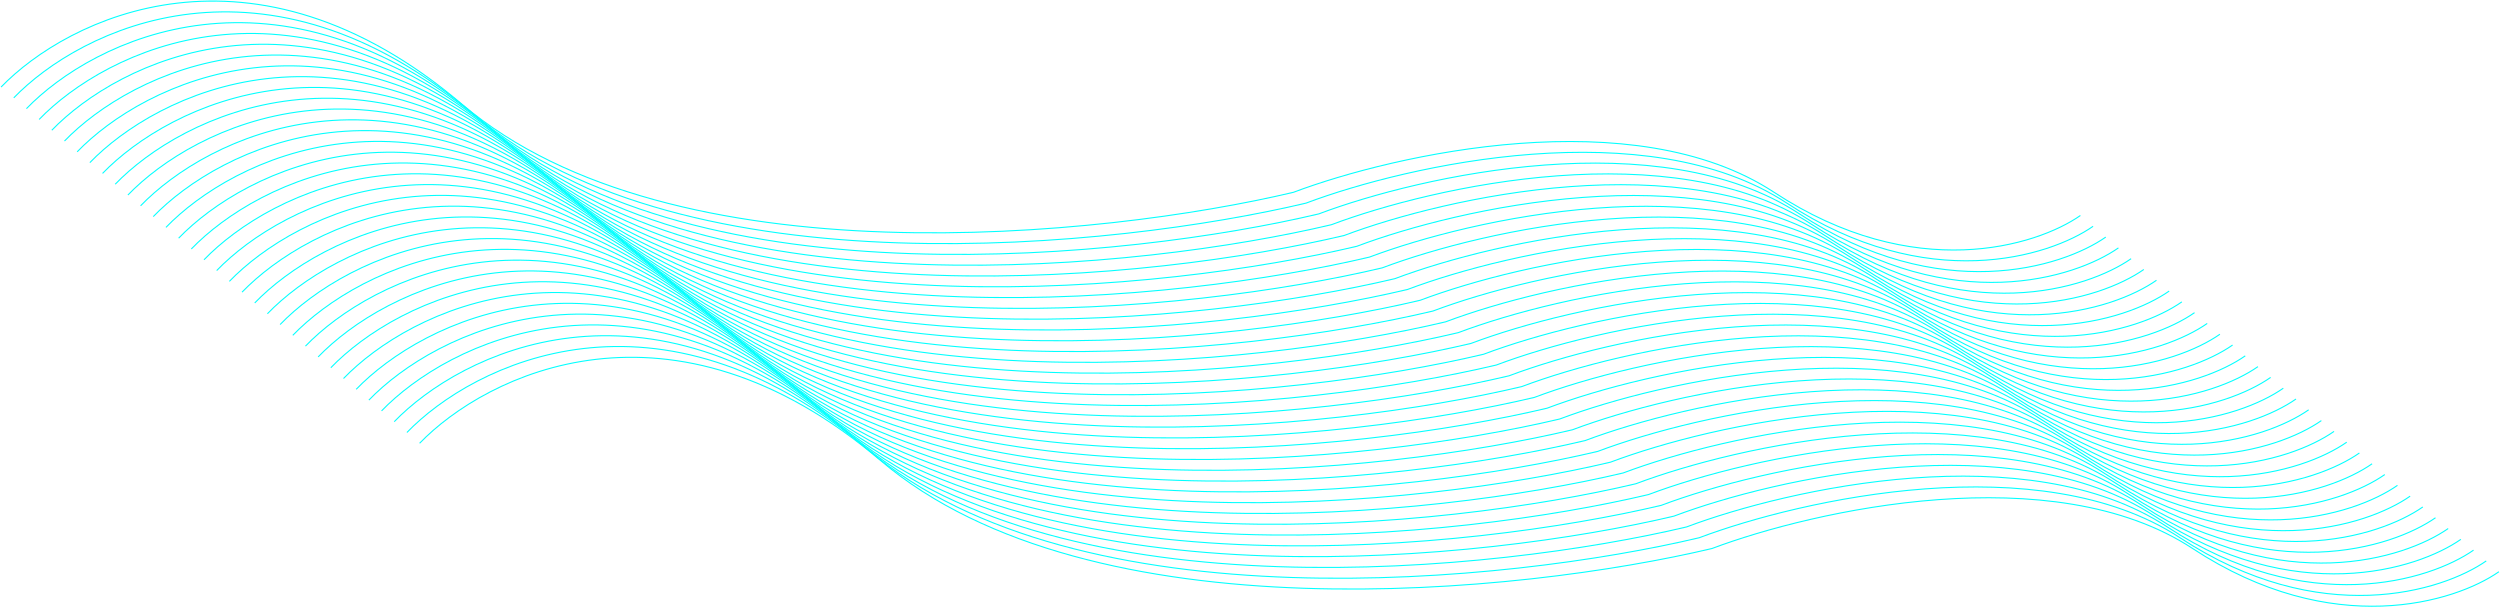 <svg width="2316" height="563" viewBox="0 0 2316 563" fill="none" xmlns="http://www.w3.org/2000/svg">
<path d="M1 80.647C62.291 17.147 233.516 -68.553 428.082 96.647C622.649 261.847 1022.59 219.814 1198.24 178.147C1292.63 142.647 1513.82 92.947 1643.53 178.147C1773.25 263.347 1886.74 227.981 1927.28 199.647" stroke="#02FFFF"/>
<path d="M12.749 90.647C74.041 27.147 245.265 -58.553 439.832 106.647C634.398 271.847 1034.34 229.814 1209.99 188.147C1304.38 152.647 1525.57 102.947 1655.28 188.147C1784.99 273.347 1898.49 237.981 1939.03 209.647" stroke="#02FFFF"/>
<path d="M24.498 100.647C85.79 37.147 257.014 -48.553 451.581 116.647C646.147 281.847 1046.09 239.814 1221.74 198.147C1316.12 162.647 1537.32 112.947 1667.03 198.147C1796.74 283.347 1910.24 247.981 1950.78 219.647" stroke="#02FFFF"/>
<path d="M36.247 110.647C97.539 47.147 268.763 -38.553 463.33 126.647C657.896 291.847 1057.84 249.814 1233.49 208.147C1327.87 172.647 1549.07 122.947 1678.78 208.147C1808.49 293.347 1921.99 257.981 1962.52 229.647" stroke="#02FFFF"/>
<path d="M47.997 120.647C109.289 57.147 280.513 -28.553 475.08 136.647C669.646 301.847 1069.59 259.814 1245.24 218.147C1339.62 182.647 1560.82 132.947 1690.53 218.147C1820.24 303.347 1933.74 267.981 1974.27 239.647" stroke="#02FFFF"/>
<path d="M59.746 130.647C121.038 67.147 292.262 -18.553 486.829 146.647C681.395 311.847 1081.34 269.814 1256.99 228.147C1351.37 192.647 1572.57 142.947 1702.28 228.147C1831.99 313.347 1945.49 277.981 1986.02 249.647" stroke="#02FFFF"/>
<path d="M71.495 140.647C132.787 77.147 304.011 -8.553 498.577 156.647C693.144 321.847 1093.09 279.814 1268.74 238.147C1363.12 202.647 1584.32 152.947 1714.03 238.147C1843.74 323.347 1957.24 287.981 1997.77 259.647" stroke="#02FFFF"/>
<path d="M83.244 150.647C144.536 87.147 315.76 1.447 510.327 166.647C704.893 331.847 1104.83 289.814 1280.49 248.147C1374.87 212.647 1596.07 162.947 1725.78 248.147C1855.49 333.347 1968.99 297.981 2009.52 269.647" stroke="#02FFFF"/>
<path d="M94.993 160.647C156.285 97.147 327.509 11.447 522.076 176.647C716.642 341.847 1116.58 299.814 1292.23 258.147C1386.62 222.647 1607.82 172.947 1737.53 258.147C1867.24 343.347 1980.74 307.981 2021.27 279.647" stroke="#02FFFF"/>
<path d="M106.742 170.647C168.034 107.147 339.258 21.447 533.825 186.647C728.391 351.847 1128.33 309.814 1303.98 268.147C1398.37 232.647 1619.57 182.947 1749.28 268.147C1878.99 353.347 1992.48 317.981 2033.02 289.647" stroke="#02FFFF"/>
<path d="M118.491 180.647C179.783 117.147 351.007 31.447 545.574 196.647C740.14 361.847 1140.08 319.814 1315.73 278.147C1410.12 242.647 1631.31 192.947 1761.03 278.147C1890.74 363.347 2004.23 327.981 2044.77 299.647" stroke="#02FFFF"/>
<path d="M130.241 190.647C191.533 127.147 362.757 41.447 557.324 206.647C751.89 371.847 1151.83 329.814 1327.48 288.147C1421.87 252.647 1643.06 202.947 1772.78 288.147C1902.49 373.347 2015.98 337.981 2056.52 309.647" stroke="#02FFFF"/>
<path d="M141.99 200.647C203.282 137.147 374.506 51.447 569.073 216.647C763.639 381.847 1163.58 339.814 1339.23 298.147C1433.62 262.647 1654.81 212.947 1784.52 298.147C1914.24 383.347 2027.73 347.981 2068.27 319.647" stroke="#02FFFF"/>
<path d="M153.739 210.647C215.031 147.147 386.255 61.447 580.822 226.647C775.388 391.847 1175.33 349.814 1350.98 308.147C1445.37 272.647 1666.56 222.947 1796.27 308.147C1925.98 393.347 2039.48 357.981 2080.02 329.647" stroke="#02FFFF"/>
<path d="M165.488 220.647C226.78 157.147 398.004 71.447 592.571 236.647C787.137 401.847 1187.08 359.814 1362.73 318.147C1457.11 282.647 1678.31 232.947 1808.02 318.147C1937.73 403.347 2051.23 367.981 2091.77 339.647" stroke="#02FFFF"/>
<path d="M177.237 230.647C238.529 167.147 409.753 81.447 604.32 246.647C798.886 411.847 1198.83 369.814 1374.48 328.147C1468.86 292.647 1690.06 242.947 1819.77 328.147C1949.48 413.347 2062.98 377.981 2103.51 349.647" stroke="#02FFFF"/>
<path d="M188.986 240.647C250.278 177.147 421.502 91.447 616.069 256.647C810.635 421.847 1210.58 379.814 1386.23 338.147C1480.61 302.647 1701.81 252.947 1831.52 338.147C1961.23 423.347 2074.73 387.981 2115.26 359.647" stroke="#02FFFF"/>
<path d="M200.735 250.647C262.027 187.147 433.252 101.447 627.818 266.647C822.384 431.847 1222.33 389.814 1397.98 348.147C1492.36 312.647 1713.56 262.947 1843.27 348.147C1972.98 433.347 2086.48 397.981 2127.01 369.647" stroke="#02FFFF"/>
<path d="M212.485 260.647C273.777 197.147 445.002 111.447 639.568 276.647C834.134 441.847 1234.08 399.814 1409.73 358.147C1504.11 322.647 1725.31 272.947 1855.02 358.147C1984.73 443.347 2098.23 407.981 2138.76 379.647" stroke="#02FFFF"/>
<path d="M224.234 270.647C285.526 207.147 456.751 121.447 651.317 286.647C845.883 451.847 1245.83 409.814 1421.48 368.147C1515.86 332.647 1737.06 282.947 1866.77 368.147C1996.48 453.347 2109.98 417.981 2150.51 389.647" stroke="#02FFFF"/>
<path d="M235.983 280.647C297.275 217.147 468.499 131.447 663.066 296.647C857.632 461.847 1257.57 419.814 1433.22 378.147C1527.61 342.647 1748.81 292.947 1878.52 378.147C2008.23 463.347 2121.73 427.981 2162.26 399.647" stroke="#02FFFF"/>
<path d="M247.732 290.647C309.024 227.147 480.249 141.447 674.815 306.647C869.381 471.847 1269.32 429.814 1444.97 388.147C1539.36 352.647 1760.56 302.947 1890.27 388.147C2019.98 473.347 2133.47 437.981 2174.01 409.647" stroke="#02FFFF"/>
<path d="M259.482 300.647C320.774 237.147 491.999 151.447 686.565 316.647C881.131 481.847 1281.07 439.814 1456.72 398.147C1551.11 362.647 1772.31 312.947 1902.02 398.147C2031.73 483.347 2145.22 447.981 2185.76 419.647" stroke="#02FFFF"/>
<path d="M271.231 310.647C332.523 247.147 503.747 161.447 698.314 326.647C892.88 491.847 1292.82 449.814 1468.47 408.147C1562.86 372.647 1784.05 322.947 1913.77 408.147C2043.48 493.347 2156.97 457.981 2197.51 429.647" stroke="#02FFFF"/>
<path d="M282.98 320.647C344.272 257.147 515.497 171.447 710.063 336.647C904.629 501.847 1304.57 459.814 1480.22 418.147C1574.61 382.647 1795.8 332.947 1925.52 418.147C2055.23 503.347 2168.72 467.981 2209.26 439.647" stroke="#02FFFF"/>
<path d="M294.729 330.647C356.021 267.147 527.246 181.447 721.812 346.647C916.378 511.847 1316.32 469.814 1491.97 428.147C1586.36 392.647 1807.55 342.947 1937.26 428.147C2066.97 513.347 2180.47 477.981 2221.01 449.647" stroke="#02FFFF"/>
<path d="M306.479 340.647C367.77 277.147 538.995 191.447 733.561 356.647C928.128 521.847 1328.07 479.814 1503.72 438.147C1598.1 402.647 1819.3 352.947 1949.01 438.147C2078.72 523.347 2192.22 487.981 2232.76 459.647" stroke="#02FFFF"/>
<path d="M318.228 350.647C379.519 287.147 550.744 201.447 745.31 366.647C939.876 531.847 1339.82 489.814 1515.47 448.147C1609.85 412.647 1831.05 362.947 1960.76 448.147C2090.47 533.347 2203.97 497.981 2244.5 469.647" stroke="#02FFFF"/>
<path d="M329.977 360.647C391.268 297.147 562.493 211.447 757.059 376.647C951.625 541.847 1351.57 499.814 1527.22 458.147C1621.6 422.647 1842.8 372.947 1972.51 458.147C2102.22 543.347 2215.72 507.981 2256.25 479.647" stroke="#02FFFF"/>
<path d="M341.727 370.647C403.018 307.147 574.243 221.447 768.809 386.647C963.375 551.847 1363.32 509.814 1538.97 468.147C1633.35 432.647 1854.55 382.947 1984.26 468.147C2113.97 553.347 2227.47 517.981 2268 489.647" stroke="#02FFFF"/>
<path d="M353.475 380.647C414.767 317.147 585.991 231.447 780.558 396.647C975.124 561.847 1375.07 519.814 1550.72 478.147C1645.1 442.647 1866.3 392.947 1996.01 478.147C2125.72 563.347 2239.22 527.981 2279.75 499.647" stroke="#02FFFF"/>
<path d="M365.225 390.647C426.516 327.147 597.741 241.447 792.307 406.647C986.873 571.847 1386.82 529.814 1562.47 488.147C1656.85 452.647 1878.05 402.947 2007.76 488.147C2137.47 573.347 2250.97 537.981 2291.5 509.647" stroke="#02FFFF"/>
<path d="M376.974 400.647C438.265 337.147 609.49 251.447 804.056 416.647C998.622 581.847 1398.56 539.814 1574.21 498.147C1668.6 462.647 1889.8 412.947 2019.51 498.147C2149.22 583.347 2262.72 547.981 2303.25 519.647" stroke="#02FFFF"/>
<path d="M388.723 410.647C450.014 347.147 621.239 261.447 815.805 426.647C1010.37 591.847 1410.31 549.814 1585.96 508.147C1680.35 472.647 1901.55 422.947 2031.26 508.147C2160.97 593.347 2274.47 557.981 2315 529.647" stroke="#02FFFF"/>
</svg>
